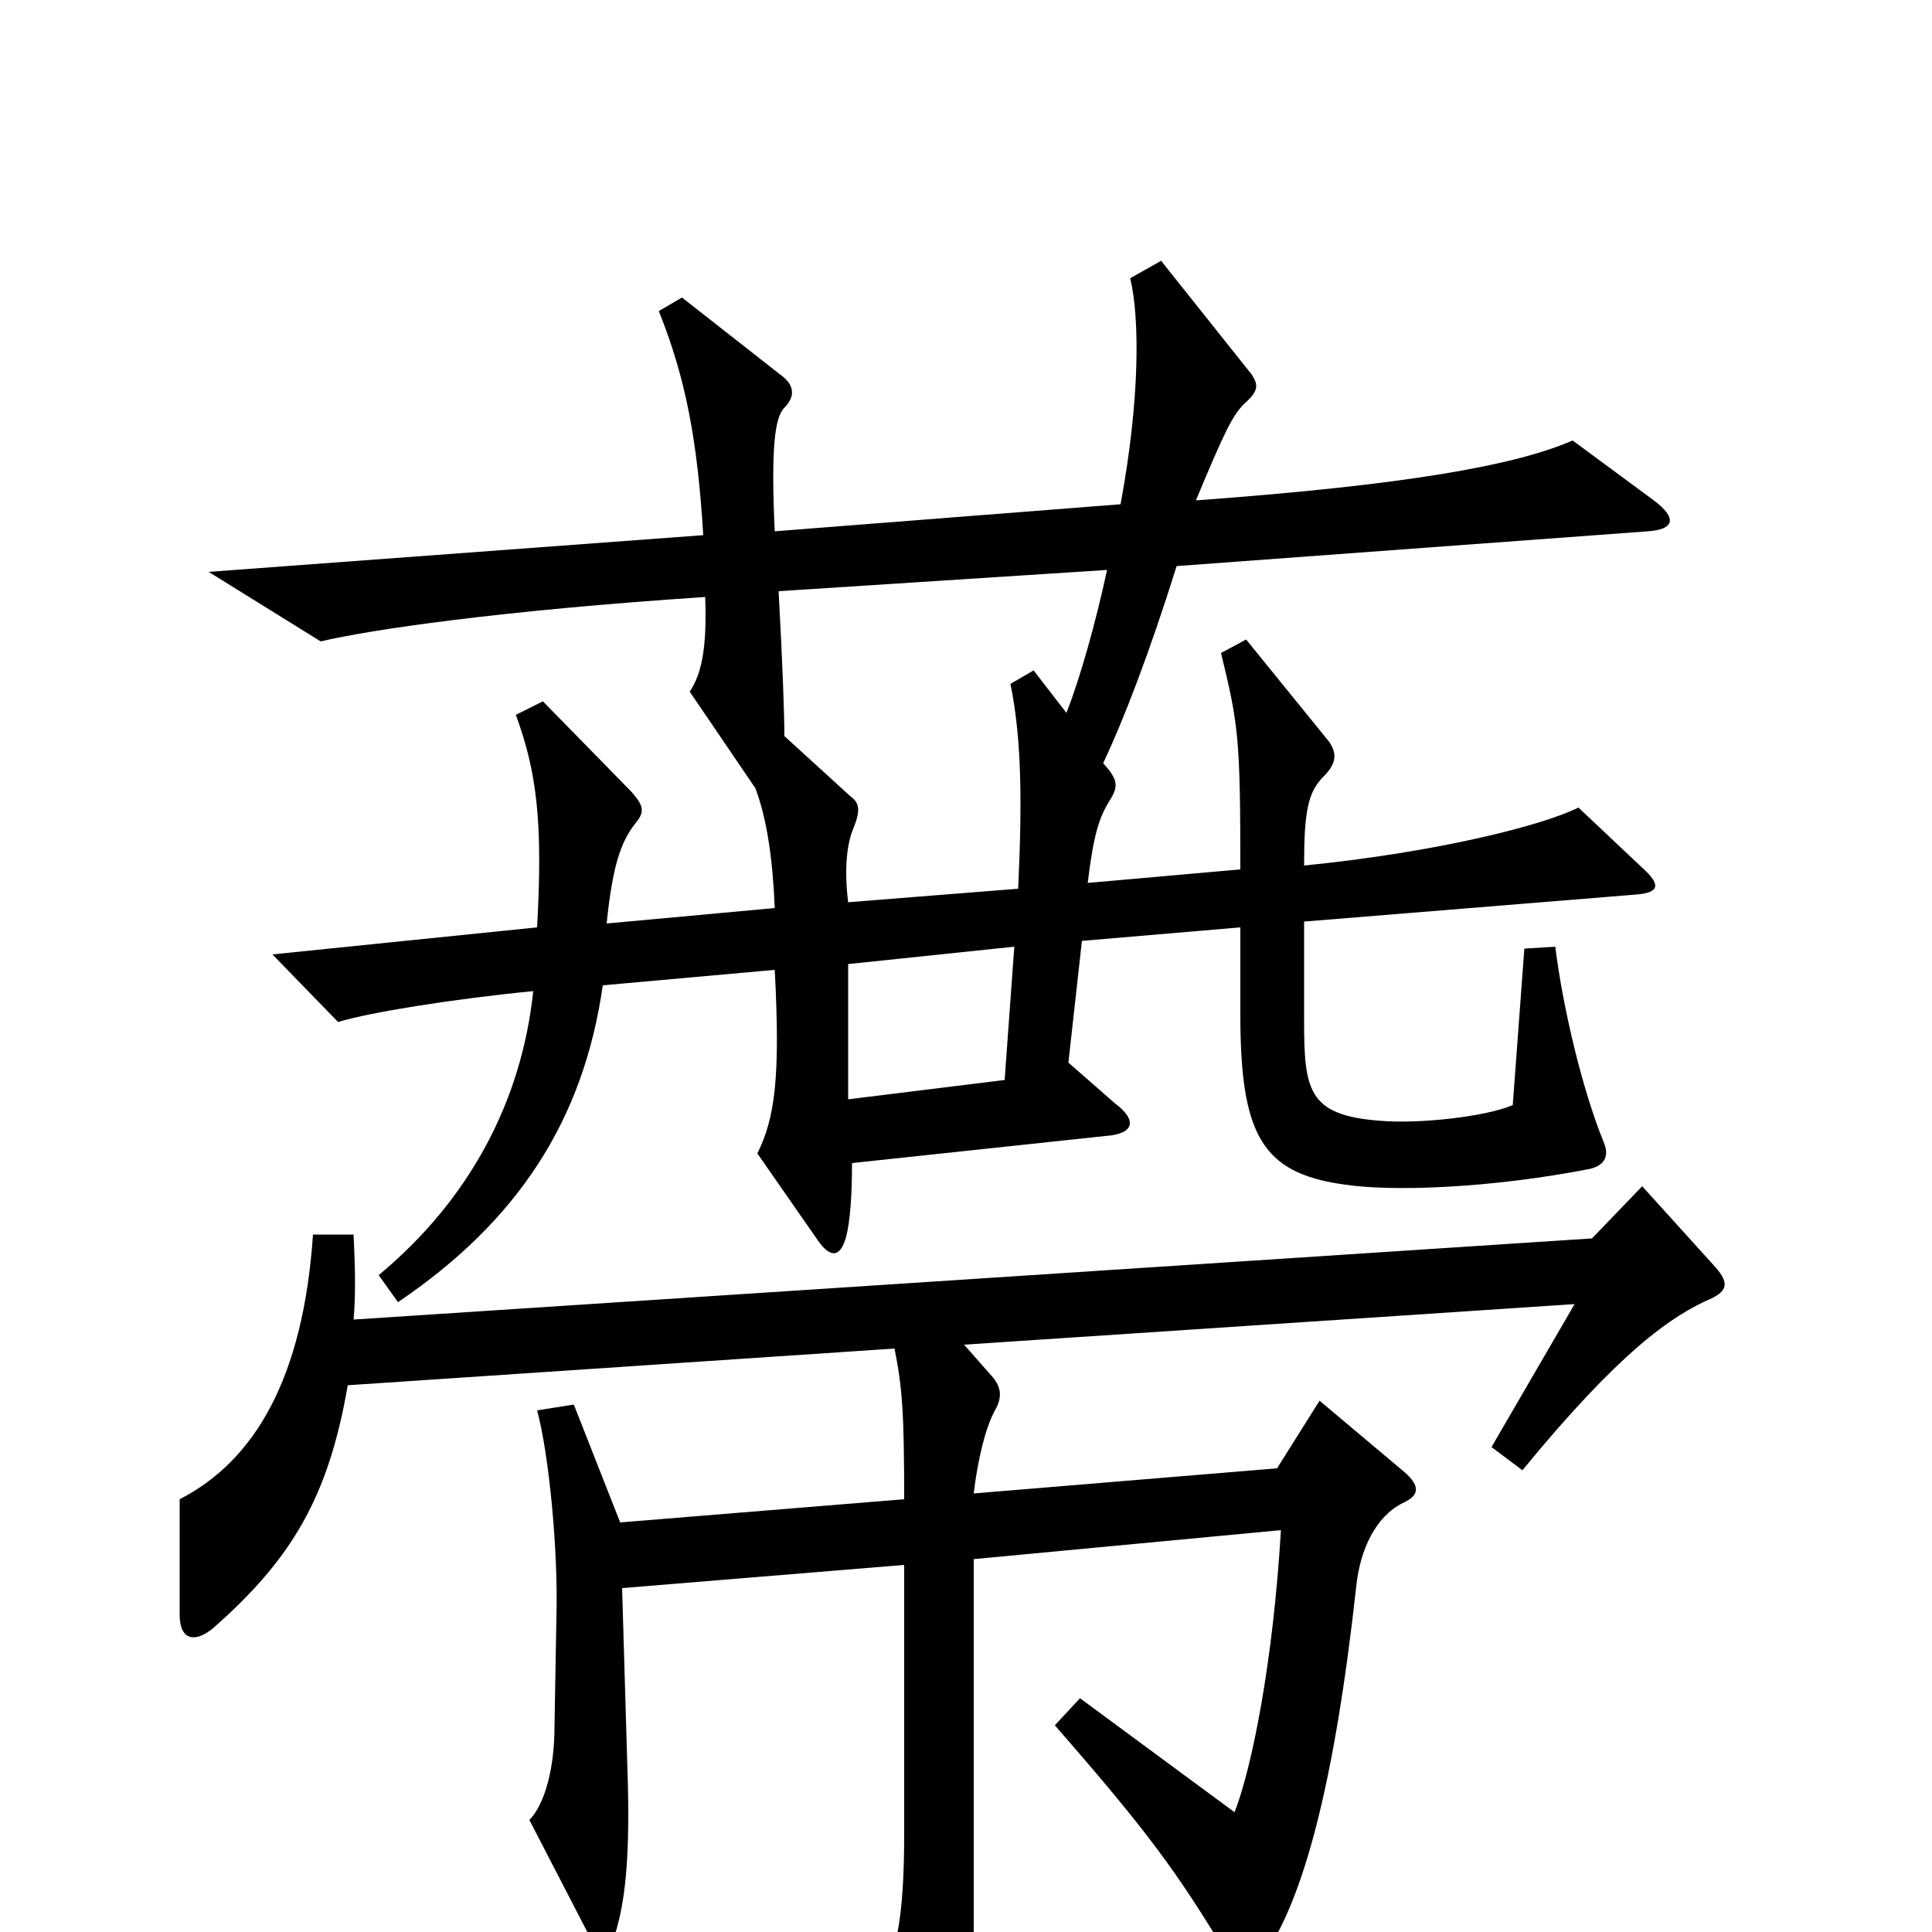 <svg xmlns="http://www.w3.org/2000/svg" viewBox="0 -1000 1000 1000">
	<path fill="#000000" d="M856 -741L814 -772C784 -759 728 -749 619 -741C634 -777 638 -785 644 -791C652 -798 651 -801 648 -806L601 -865L585 -856C590 -835 590 -793 580 -739L401 -725C399 -768 401 -784 406 -789C412 -795 411 -801 404 -806L353 -846L341 -839C355 -804 361 -772 364 -723L108 -704L166 -668C191 -674 259 -684 365 -691C366 -664 363 -651 357 -642L391 -592C397 -576 400 -555 401 -530L314 -522C317 -551 321 -564 329 -574C334 -580 333 -583 327 -590L281 -637L267 -630C278 -600 281 -574 278 -520L141 -506L175 -471C191 -476 235 -483 276 -487C270 -430 243 -379 196 -340L206 -326C268 -368 302 -420 312 -490L401 -498C404 -442 401 -421 392 -403L424 -357C430 -349 435 -349 438 -360C440 -368 441 -381 441 -398L572 -412C587 -413 589 -420 577 -429L553 -450L560 -513L642 -520V-475C642 -413 653 -393 695 -387C720 -383 772 -385 823 -395C831 -397 833 -402 830 -409C819 -436 809 -478 805 -510L789 -509L783 -428C769 -422 734 -418 713 -420C677 -423 675 -436 675 -472V-523L847 -537C859 -538 859 -542 852 -549L817 -582C799 -573 745 -559 675 -552C675 -580 677 -590 685 -598C692 -605 692 -610 688 -616L645 -669L632 -662C641 -625 642 -618 642 -550L563 -543C566 -568 569 -577 574 -585C579 -593 579 -596 571 -605C581 -626 595 -662 609 -707L853 -725C867 -726 868 -732 856 -741ZM888 -344L850 -386L824 -359L183 -317C184 -328 184 -341 183 -361H162C157 -287 132 -244 93 -224V-164C93 -152 100 -149 110 -157C151 -193 170 -225 180 -283L463 -302C467 -282 468 -269 468 -224L321 -212L297 -273L278 -270C284 -248 289 -198 288 -163L287 -106C287 -85 282 -66 274 -58L304 0C311 13 315 13 319 -1C323 -15 326 -35 325 -76L322 -178L468 -190V-51C468 -7 464 15 452 31L484 97C491 110 495 111 499 97C502 85 504 64 504 -3V-193L663 -208C659 -140 648 -85 639 -62L559 -121L546 -107C593 -53 609 -32 637 15C642 23 646 23 653 14C675 -16 691 -79 702 -179C704 -198 712 -215 726 -222C735 -226 735 -231 727 -238L683 -275L661 -240L504 -227C506 -244 510 -261 515 -270C519 -277 518 -282 514 -287L499 -304L815 -325L772 -251L788 -239C838 -300 865 -319 886 -328C894 -332 895 -336 888 -344ZM573 -705C567 -677 559 -649 552 -631L535 -653L523 -646C529 -617 529 -583 527 -540L439 -533C437 -549 438 -563 442 -572C446 -582 444 -585 440 -588L406 -619C406 -630 405 -658 403 -694ZM525 -510L520 -441L439 -431V-501Z"/>
</svg>